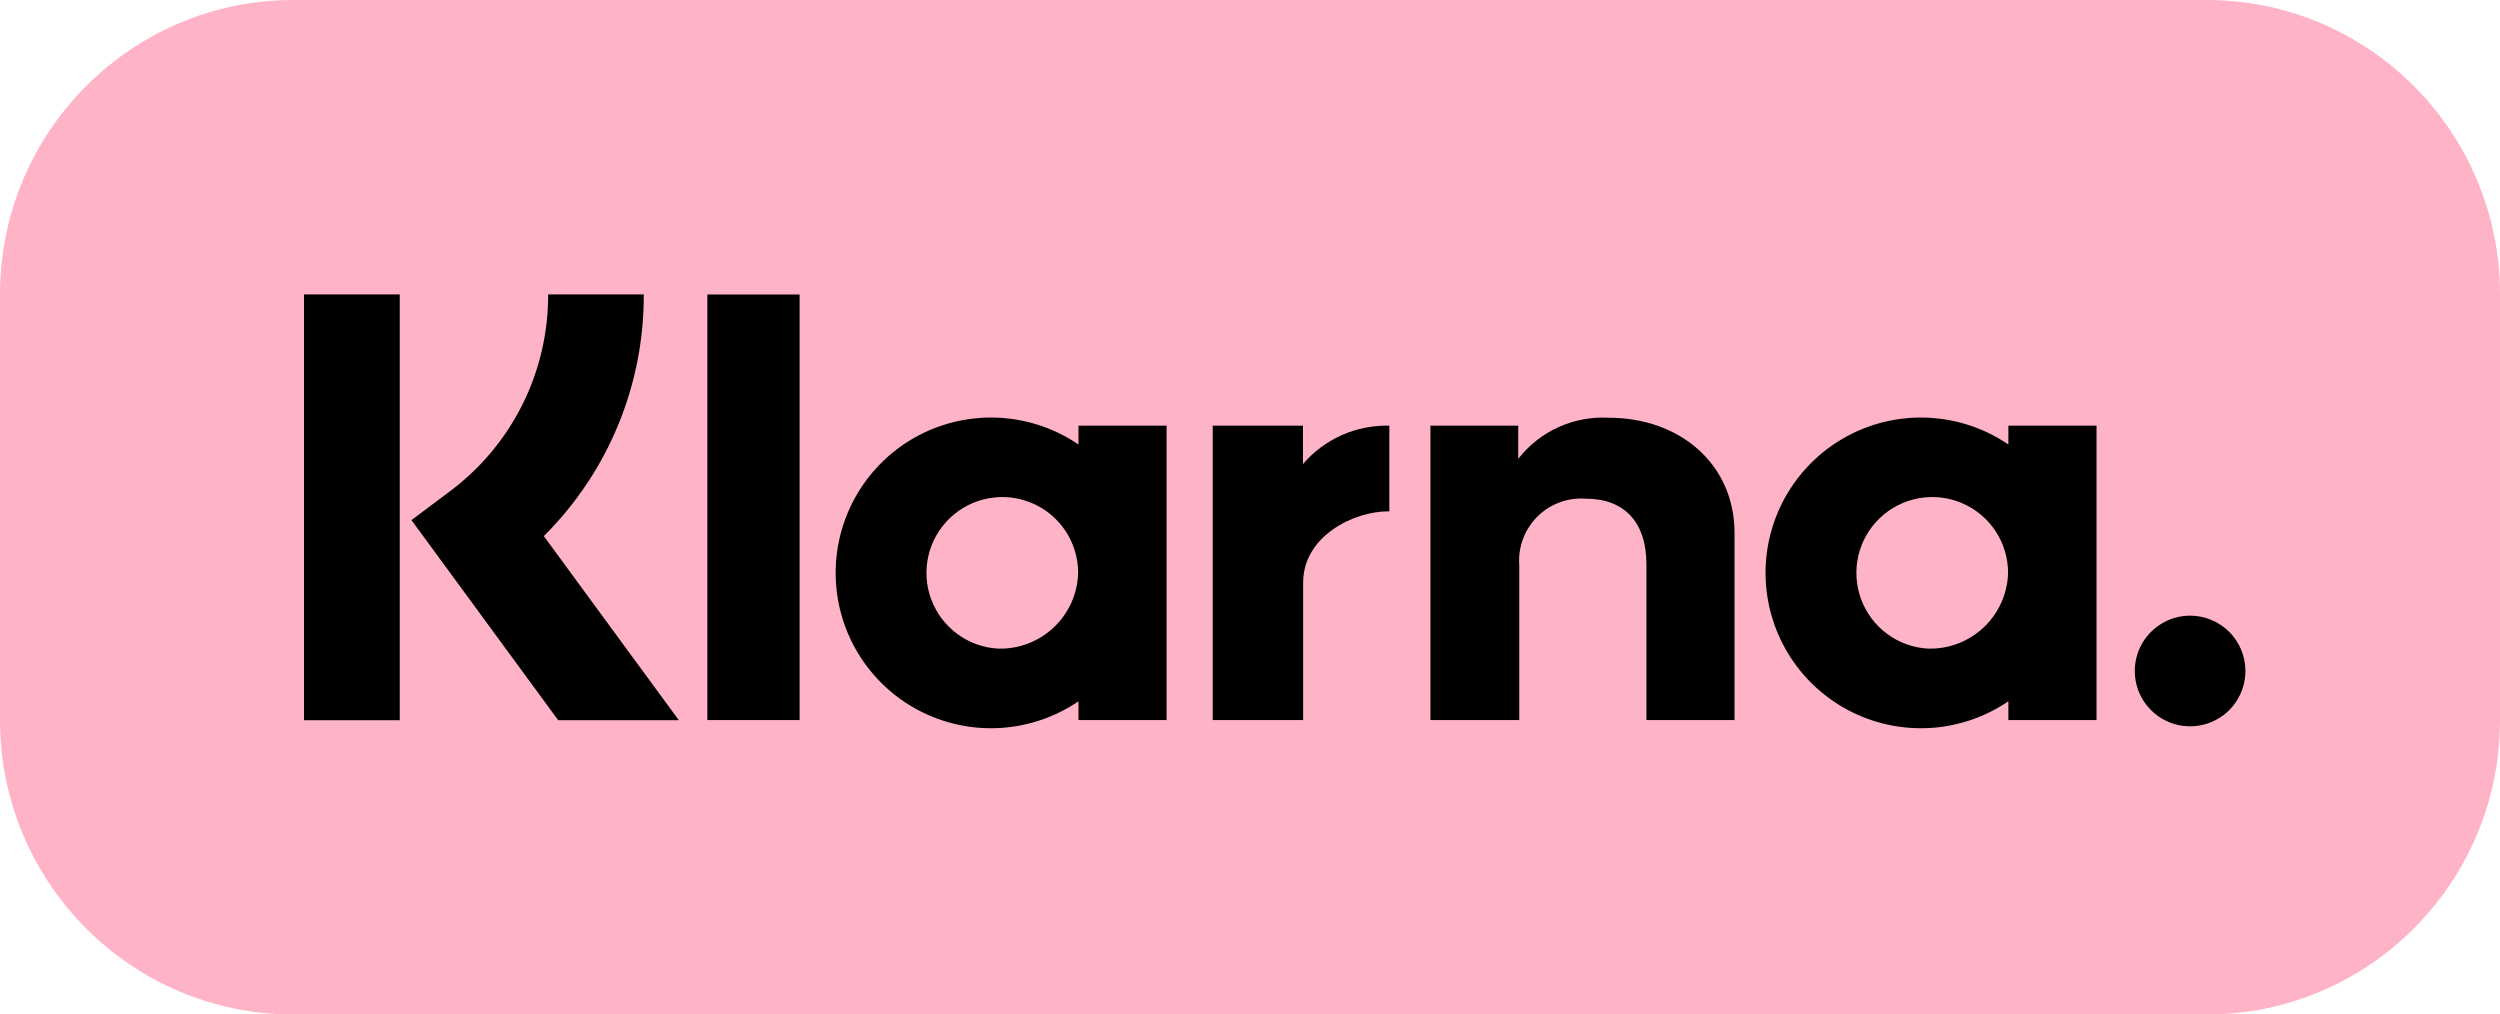 <svg width="69" height="28" viewBox="0 0 69 28" fill="none" xmlns="http://www.w3.org/2000/svg">
<path d="M60.901 0H8.1C3.626 0 0 3.638 0 8.126V19.874C0 24.362 3.626 28 8.1 28H60.901C65.374 28 69 24.362 69 19.874V8.126C69 3.638 65.374 0 60.901 0Z" fill="#FFB3C7"/>
<path d="M55.431 12.269C54.787 11.829 54.035 11.574 53.256 11.531C52.478 11.487 51.702 11.657 51.013 12.021C50.324 12.386 49.747 12.931 49.344 13.599C48.942 14.267 48.729 15.032 48.729 15.812C48.729 16.591 48.942 17.357 49.344 18.024C49.747 18.692 50.324 19.238 51.013 19.602C51.702 19.967 52.478 20.136 53.256 20.093C54.035 20.049 54.787 19.794 55.431 19.355V19.874H57.864V11.749H55.431V12.269ZM53.219 17.902C52.81 17.881 52.416 17.74 52.087 17.497C51.758 17.254 51.507 16.919 51.365 16.535C51.224 16.151 51.198 15.734 51.291 15.335C51.384 14.937 51.592 14.574 51.889 14.293C52.186 14.011 52.559 13.823 52.962 13.751C53.365 13.679 53.781 13.727 54.157 13.889C54.533 14.05 54.853 14.319 55.078 14.66C55.303 15.002 55.423 15.403 55.423 15.812C55.408 16.381 55.167 16.921 54.753 17.313C54.34 17.705 53.788 17.917 53.219 17.902Z" fill="black"/>
<path d="M22.069 8.128H19.523V19.874H22.069V8.128Z" fill="black"/>
<path d="M44.409 11.53C43.931 11.502 43.453 11.59 43.016 11.788C42.58 11.985 42.198 12.286 41.903 12.664V11.749H39.48V19.874H41.932V15.604C41.913 15.359 41.948 15.112 42.032 14.882C42.117 14.651 42.251 14.441 42.424 14.266C42.598 14.091 42.806 13.956 43.037 13.869C43.267 13.783 43.513 13.746 43.759 13.763C44.828 13.763 45.442 14.402 45.442 15.587V19.874H47.873V14.707C47.873 12.816 46.369 11.53 44.409 11.53Z" fill="black"/>
<path d="M29.766 12.269C29.121 11.829 28.369 11.574 27.591 11.531C26.812 11.487 26.037 11.657 25.347 12.021C24.658 12.386 24.081 12.931 23.679 13.599C23.276 14.267 23.064 15.032 23.064 15.812C23.064 16.591 23.276 17.357 23.679 18.024C24.081 18.692 24.658 19.238 25.347 19.602C26.037 19.967 26.812 20.136 27.591 20.093C28.369 20.049 29.121 19.794 29.766 19.355V19.874H32.198V11.749H29.766V12.269ZM27.553 17.902C27.144 17.881 26.751 17.74 26.421 17.497C26.092 17.254 25.841 16.92 25.699 16.535C25.558 16.151 25.532 15.734 25.625 15.336C25.718 14.937 25.926 14.575 26.223 14.293C26.52 14.011 26.893 13.823 27.296 13.751C27.699 13.679 28.114 13.727 28.491 13.889C28.867 14.05 29.187 14.319 29.412 14.66C29.637 15.002 29.757 15.403 29.757 15.812C29.742 16.381 29.501 16.921 29.087 17.313C28.674 17.705 28.122 17.917 27.553 17.902H27.553Z" fill="black"/>
<path d="M35.962 12.807V11.749H33.471V19.874H35.967V16.081C35.967 14.801 37.355 14.113 38.317 14.113C38.327 14.113 38.336 14.114 38.346 14.114V11.749C37.895 11.737 37.447 11.826 37.035 12.009C36.622 12.192 36.256 12.465 35.962 12.807Z" fill="black"/>
<path d="M60.447 16.992C60.145 16.992 59.85 17.082 59.599 17.25C59.347 17.418 59.152 17.656 59.036 17.935C58.921 18.214 58.891 18.521 58.949 18.817C59.008 19.113 59.154 19.386 59.367 19.599C59.581 19.813 59.853 19.958 60.149 20.017C60.445 20.076 60.752 20.046 61.031 19.93C61.31 19.815 61.549 19.619 61.717 19.368C61.884 19.117 61.974 18.821 61.974 18.519C61.974 18.319 61.934 18.12 61.858 17.935C61.781 17.75 61.669 17.581 61.527 17.44C61.385 17.298 61.217 17.185 61.031 17.109C60.846 17.032 60.648 16.992 60.447 16.992Z" fill="black"/>
<path d="M17.768 8.126H15.129C15.133 9.184 14.888 10.228 14.415 11.174C13.941 12.12 13.251 12.941 12.401 13.572L11.356 14.355L15.406 19.878H18.736L15.009 14.796C15.888 13.922 16.585 12.883 17.058 11.738C17.532 10.593 17.773 9.365 17.768 8.126Z" fill="black"/>
<path d="M11.033 8.126H8.39V19.878H11.033V8.126Z" fill="black"/>
</svg>
